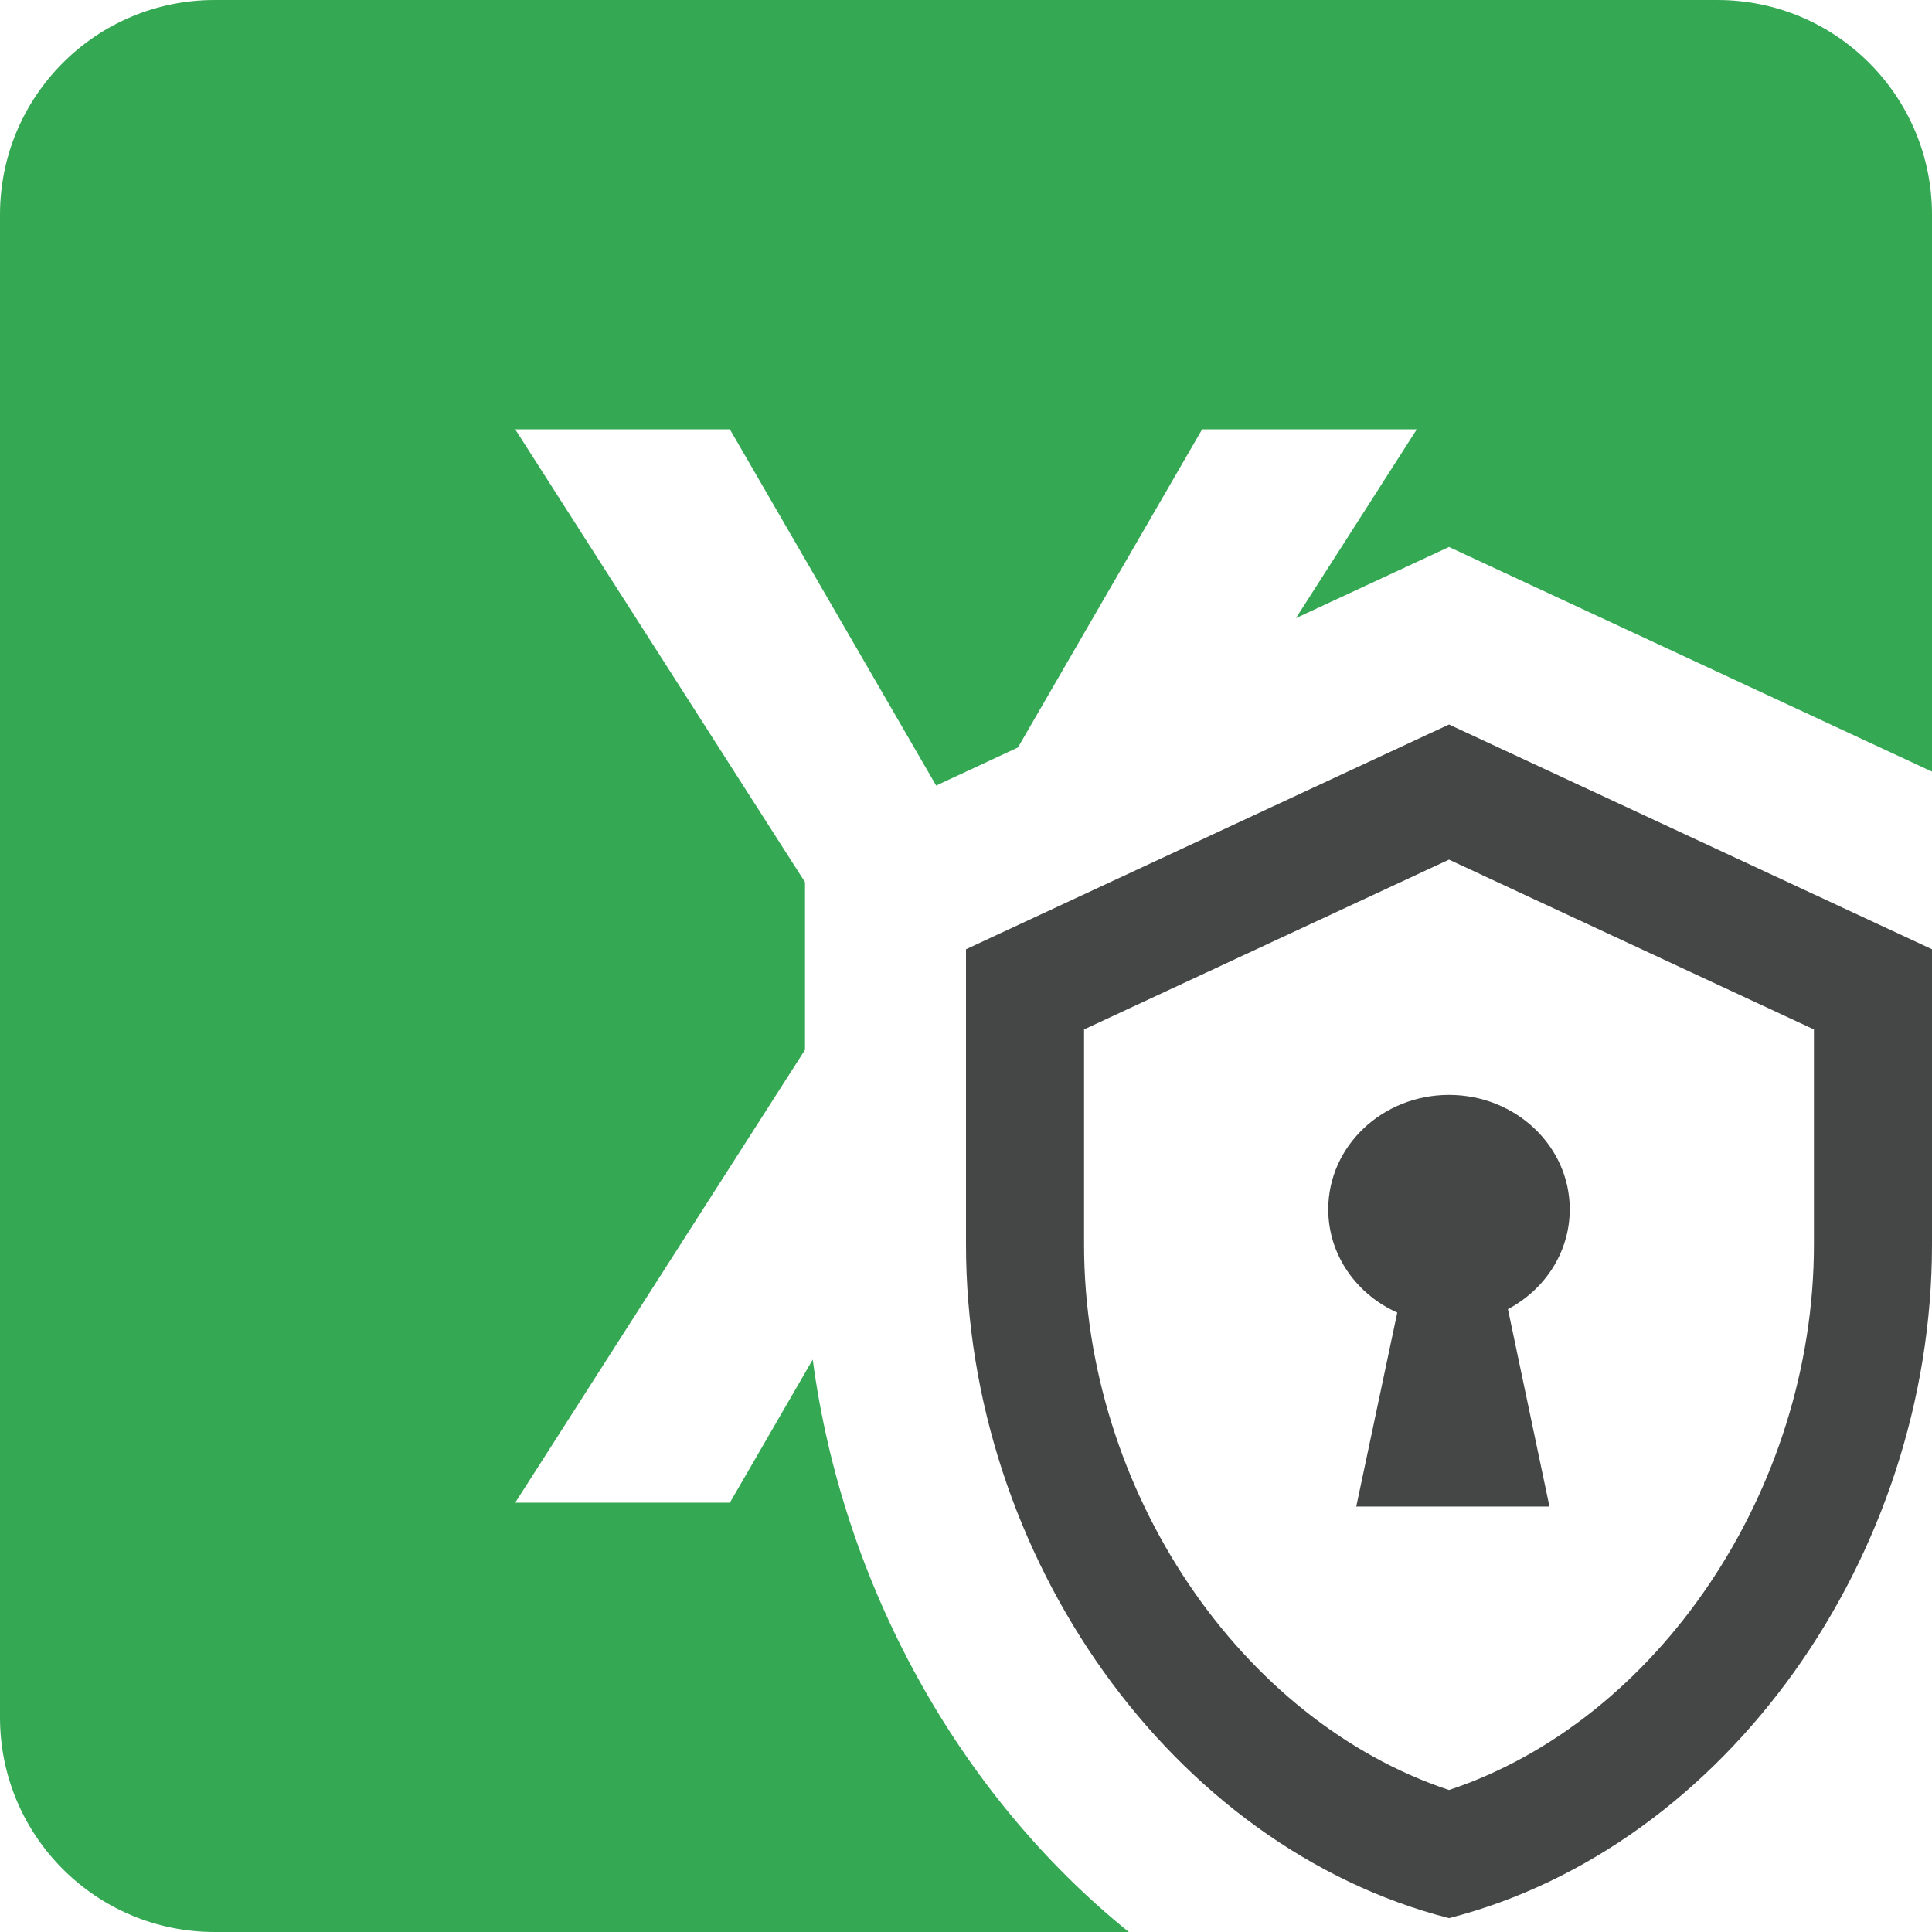 <svg width="18" height="18" viewBox="0 0 18 18" fill="none" xmlns="http://www.w3.org/2000/svg">
<path fill-rule="evenodd" clip-rule="evenodd" d="M2 0H16C17.105 0 18 0.895 18 2V7.189L13.5 5.096L12.074 5.759L13.2 4H11.2L9.484 6.964L8.722 7.319L6.8 4H4.8L7.5 8.219V9.781L4.8 14H6.8L7.572 12.667C7.85 14.755 8.924 16.714 10.517 18H2C0.895 18 0 17.105 0 16V2C0 0.895 0.895 0 2 0Z" fill="#34A853"/>
<path d="M13.5 6.75L18 8.844V11.595C18 14.5 16.08 17.21 13.5 17.871C10.92 17.21 9 14.5 9 11.595V8.844L13.5 6.75ZM13.5 8.009L10.1 9.591V11.595C10.1 13.89 11.561 16.033 13.5 16.677C15.439 16.033 16.9 13.89 16.9 11.595V9.591L13.5 8.009ZM13.5 10.201C14.121 10.201 14.625 10.678 14.625 11.267C14.625 11.666 14.393 12.015 14.049 12.197L14.436 14.036H12.636L13.018 12.229C12.638 12.059 12.375 11.692 12.375 11.267C12.375 10.678 12.879 10.201 13.5 10.201Z" fill="#444746"/>
</svg>
